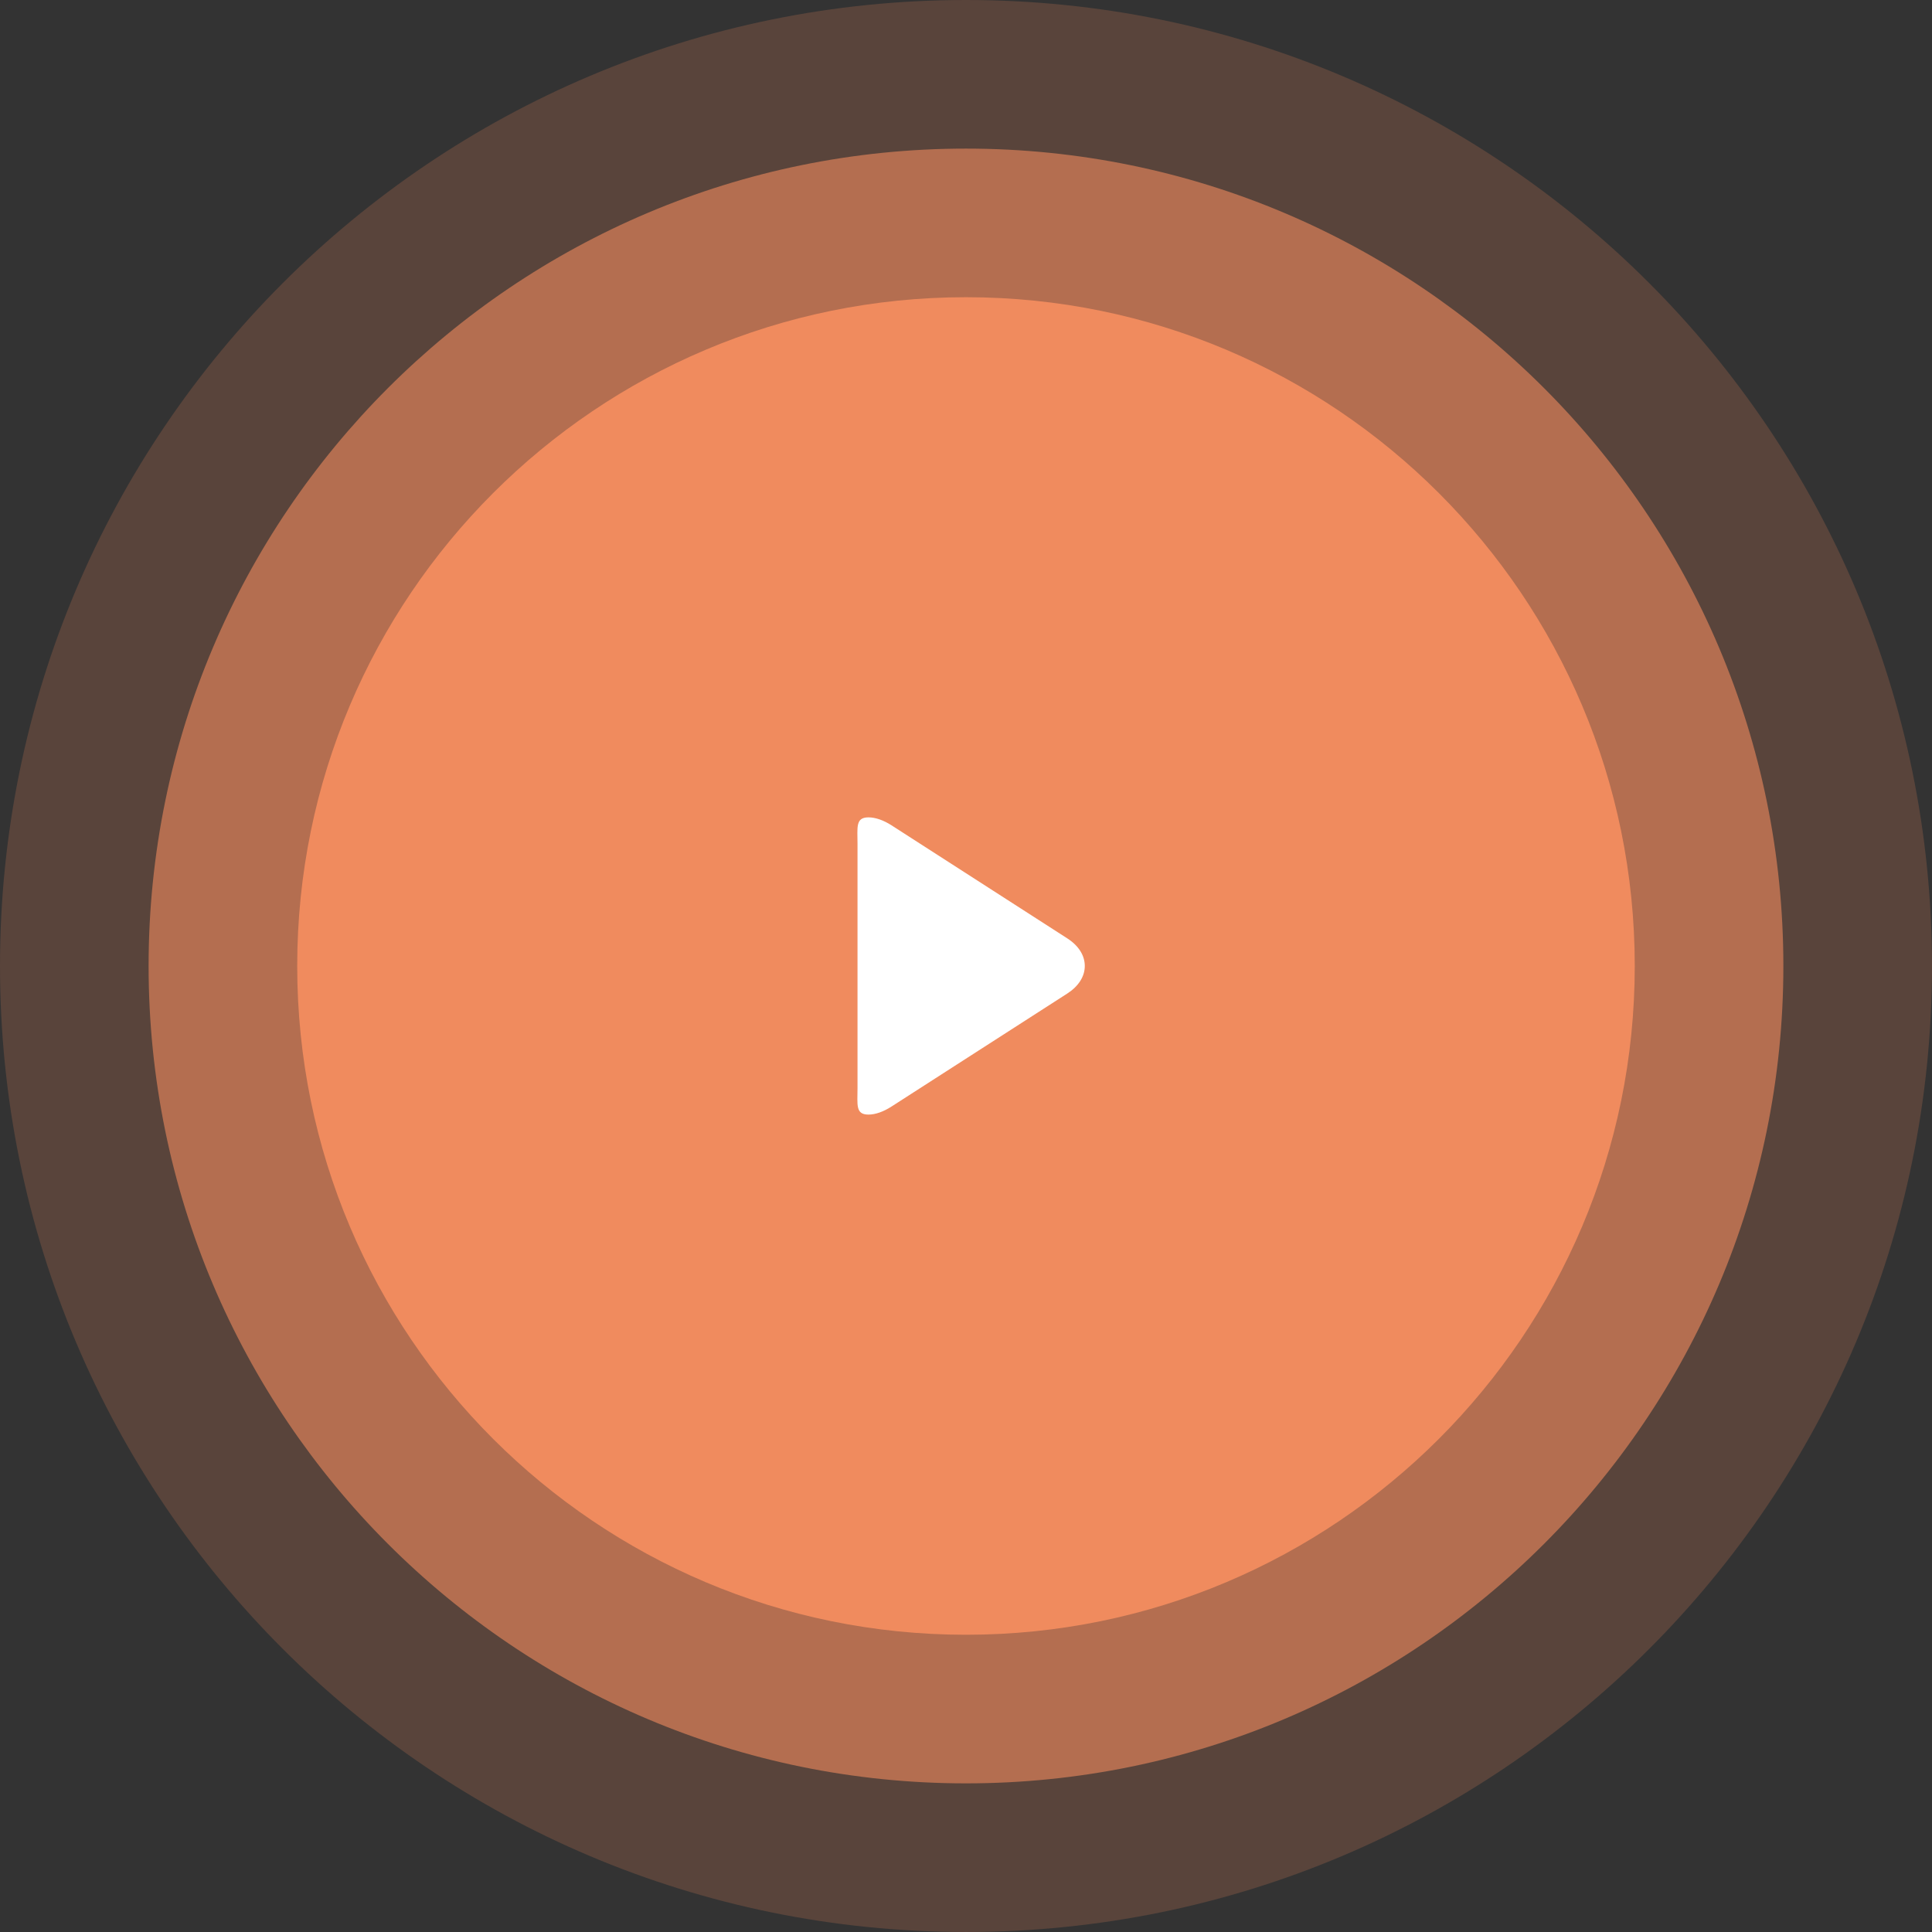 <svg 
 xmlns="http://www.w3.org/2000/svg"
 xmlns:xlink="http://www.w3.org/1999/xlink"
 width="130px" height="130px">
<rect width="100%" height="100%" fill="#333333" stroke="none"/>
<path fill-rule="evenodd"  opacity="0.2" fill="#f08b5e"
 d="M64.999,0.0 C100.898,0.0 129.999,29.101 129.999,64.999 C129.999,100.898 100.898,129.999 64.999,129.999 C29.101,129.999 0.0,100.898 0.0,64.999 C0.0,29.101 29.101,0.0 64.999,0.0 Z"/>
<path fill-rule="evenodd"  opacity="0.6" fill="#f08b5e"
 d="M64.999,9.999 C95.375,9.999 119.999,34.624 119.999,64.999 C119.999,95.375 95.375,119.999 64.999,119.999 C34.624,119.999 9.999,95.375 9.999,64.999 C9.999,34.624 34.624,9.999 64.999,9.999 Z"/>
<path fill-rule="evenodd"  fill="#f08b5e"
 d="M64.999,19.999 C89.852,19.999 109.999,40.147 109.999,64.999 C109.999,89.852 89.852,109.999 64.999,109.999 C40.147,109.999 19.999,89.852 19.999,64.999 C19.999,40.147 40.147,19.999 64.999,19.999 Z"/>
<path fill-rule="evenodd"  fill="rgb(255, 255, 255)"
 d="M71.815,63.141 L59.991,55.536 C59.445,55.184 58.895,54.999 58.438,54.999 C57.554,54.999 57.7,55.666 57.7,56.781 L57.7,73.218 C57.7,74.333 57.553,74.998 58.435,74.998 C58.893,74.998 59.434,74.812 59.982,74.460 L71.811,66.855 C72.572,66.365 72.993,65.705 72.993,64.998 C72.993,64.290 72.577,63.631 71.815,63.141 "/>
</svg>